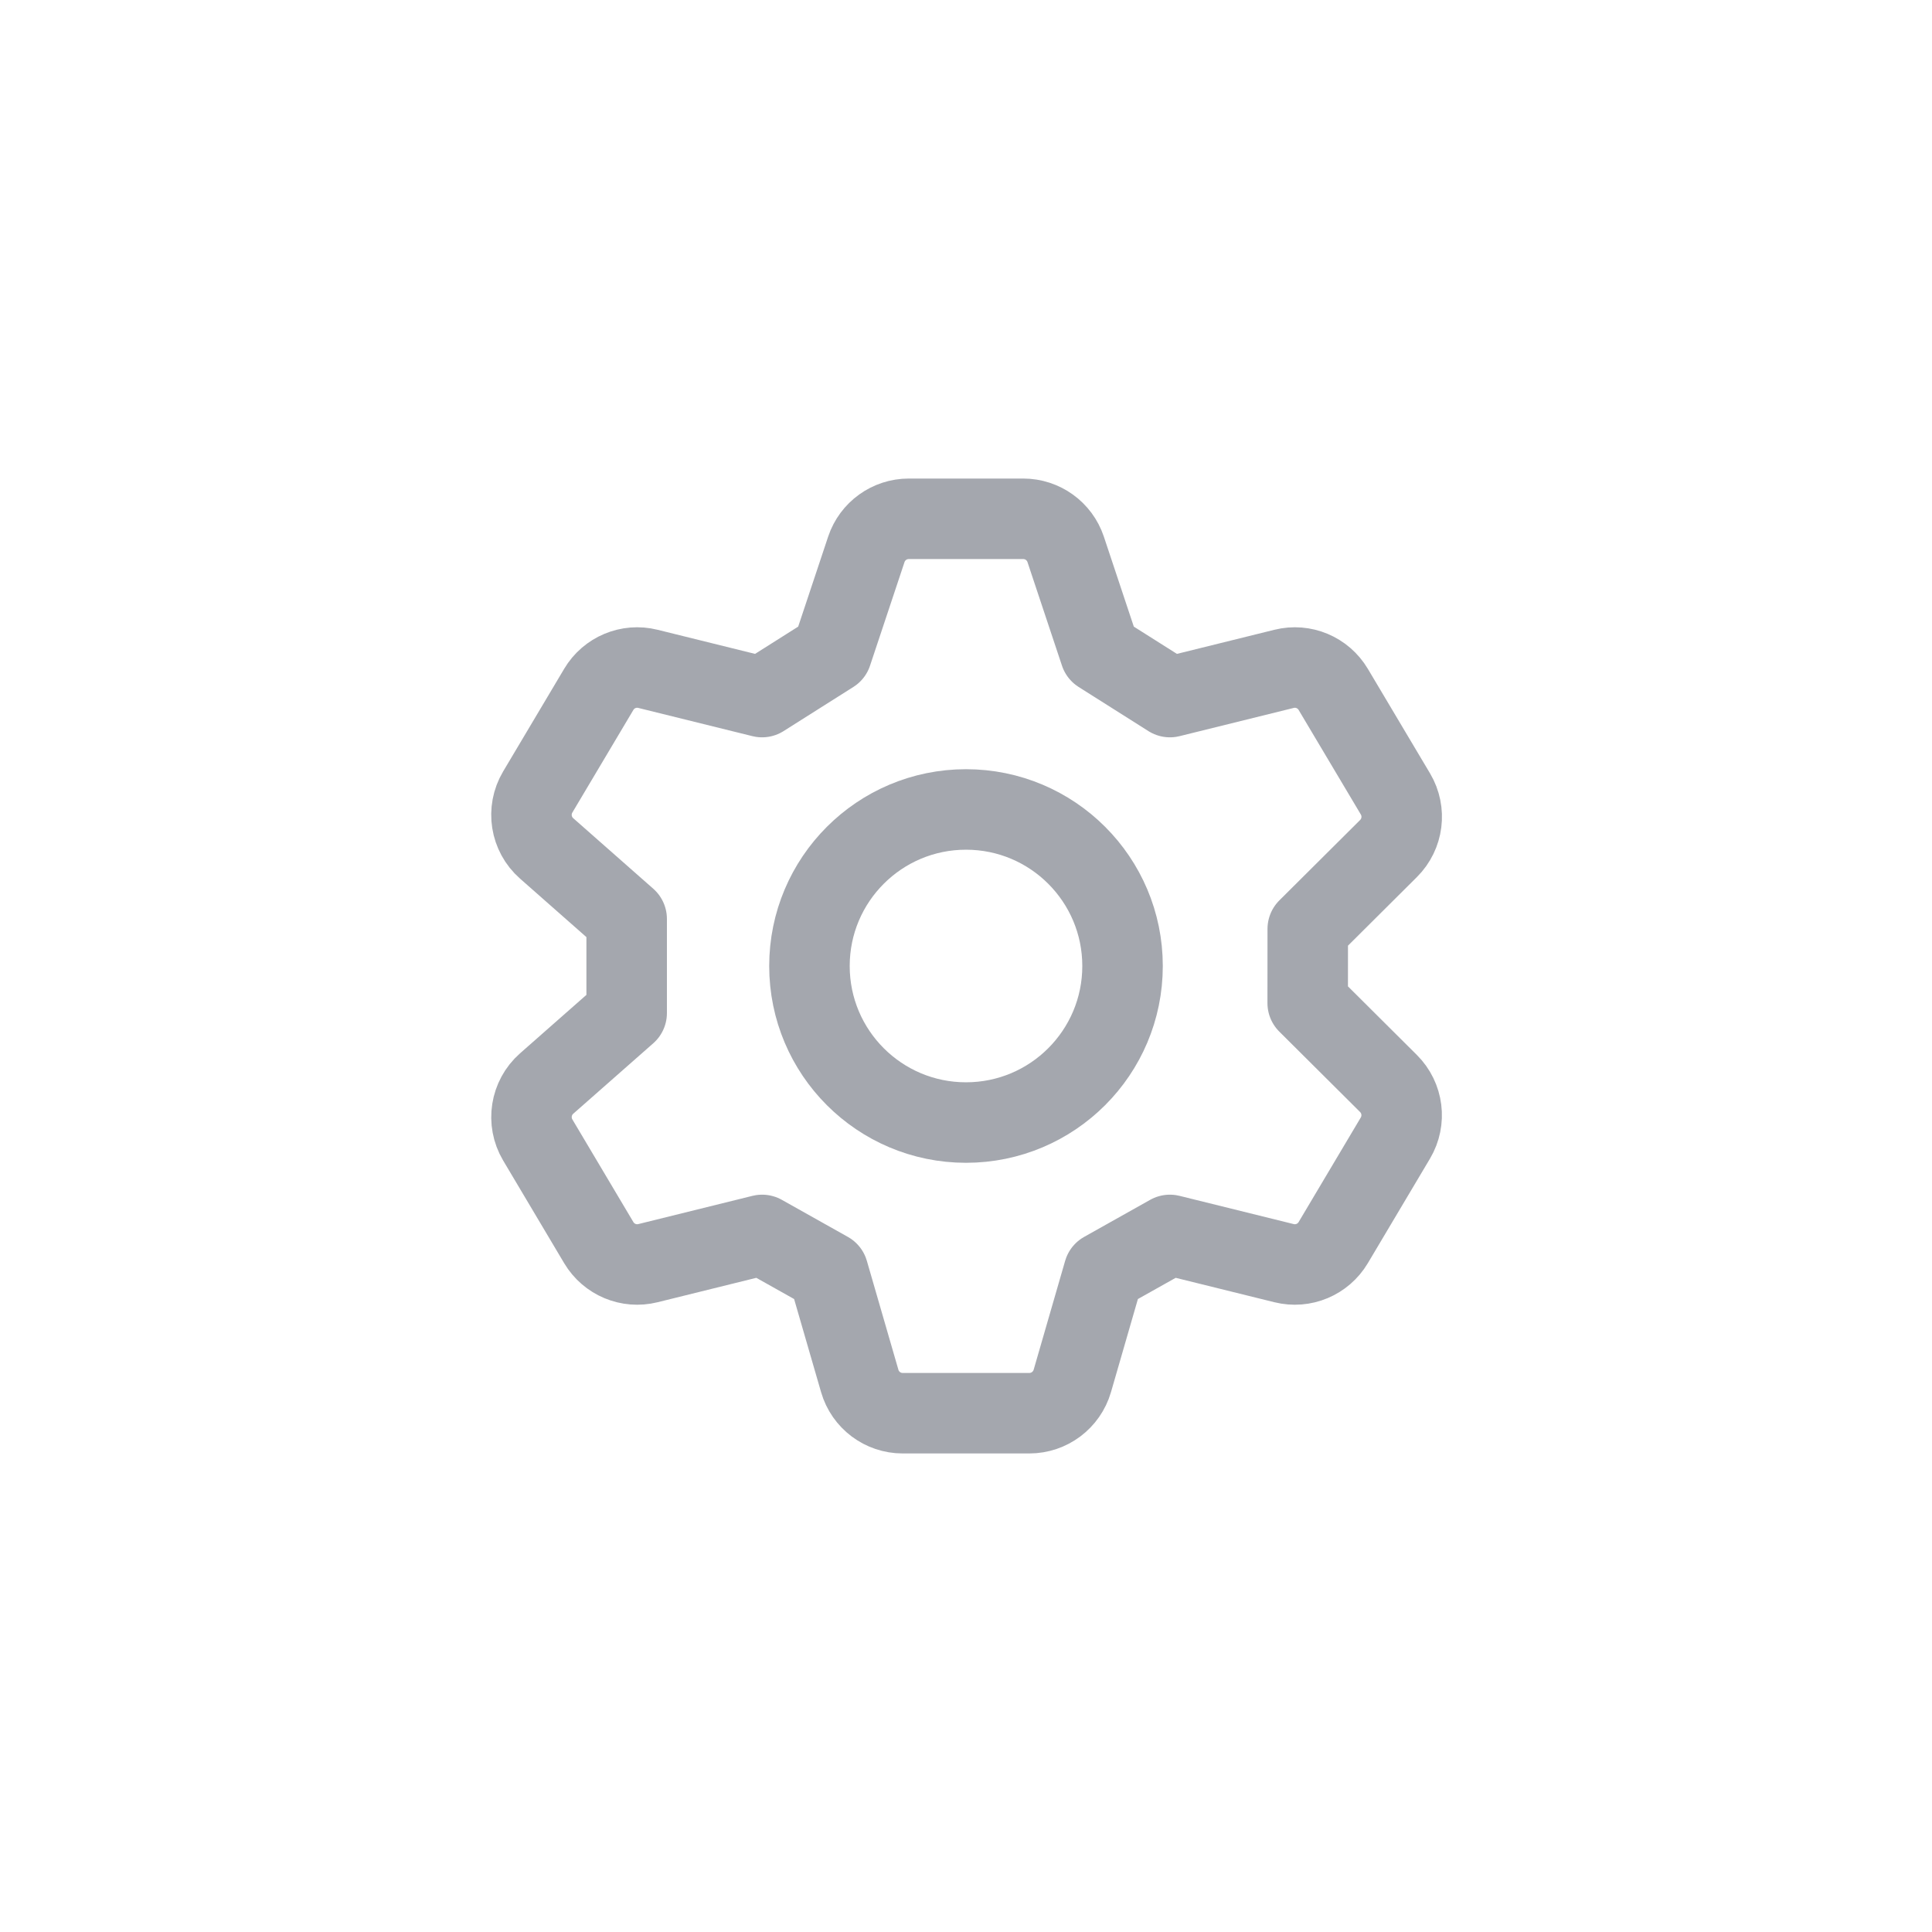 <svg width="36" height="36" viewBox="0 0 36 36" fill="none" xmlns="http://www.w3.org/2000/svg">
<path d="M20.917 18C20.917 19.611 19.611 20.917 18 20.917C16.389 20.917 15.083 19.611 15.083 18C15.083 16.389 16.389 15.083 18 15.083C19.611 15.083 20.917 16.389 20.917 18Z" stroke="#A4A7AE" stroke-width="1.5"/>
<path d="M16.143 10.236L15.5 12.167L14.2 12.989L12.073 12.463C11.717 12.374 11.344 12.53 11.157 12.846L10.02 14.758C9.815 15.103 9.885 15.545 10.186 15.809L11.677 17.123V18.877L10.186 20.19C9.885 20.455 9.816 20.897 10.02 21.241L11.157 23.154C11.345 23.47 11.717 23.626 12.074 23.537L14.201 23.011L15.432 23.702L16.02 25.732C16.123 26.088 16.449 26.333 16.82 26.333H19.18C19.551 26.333 19.877 26.088 19.981 25.732L20.568 23.702L21.799 23.011L23.926 23.537C24.283 23.626 24.655 23.47 24.843 23.154L26.001 21.206C26.196 20.877 26.143 20.459 25.872 20.189L24.367 18.691L24.368 17.309L25.873 15.811C26.144 15.541 26.197 15.123 26.002 14.794L24.843 12.846C24.655 12.53 24.283 12.374 23.927 12.463L21.8 12.989L20.5 12.167L19.857 10.236C19.743 9.896 19.425 9.667 19.066 9.667H16.934C16.575 9.667 16.257 9.896 16.143 10.236Z" stroke="#A4A7AE" stroke-width="1.5" stroke-linecap="round" stroke-linejoin="round"/>
</svg>
